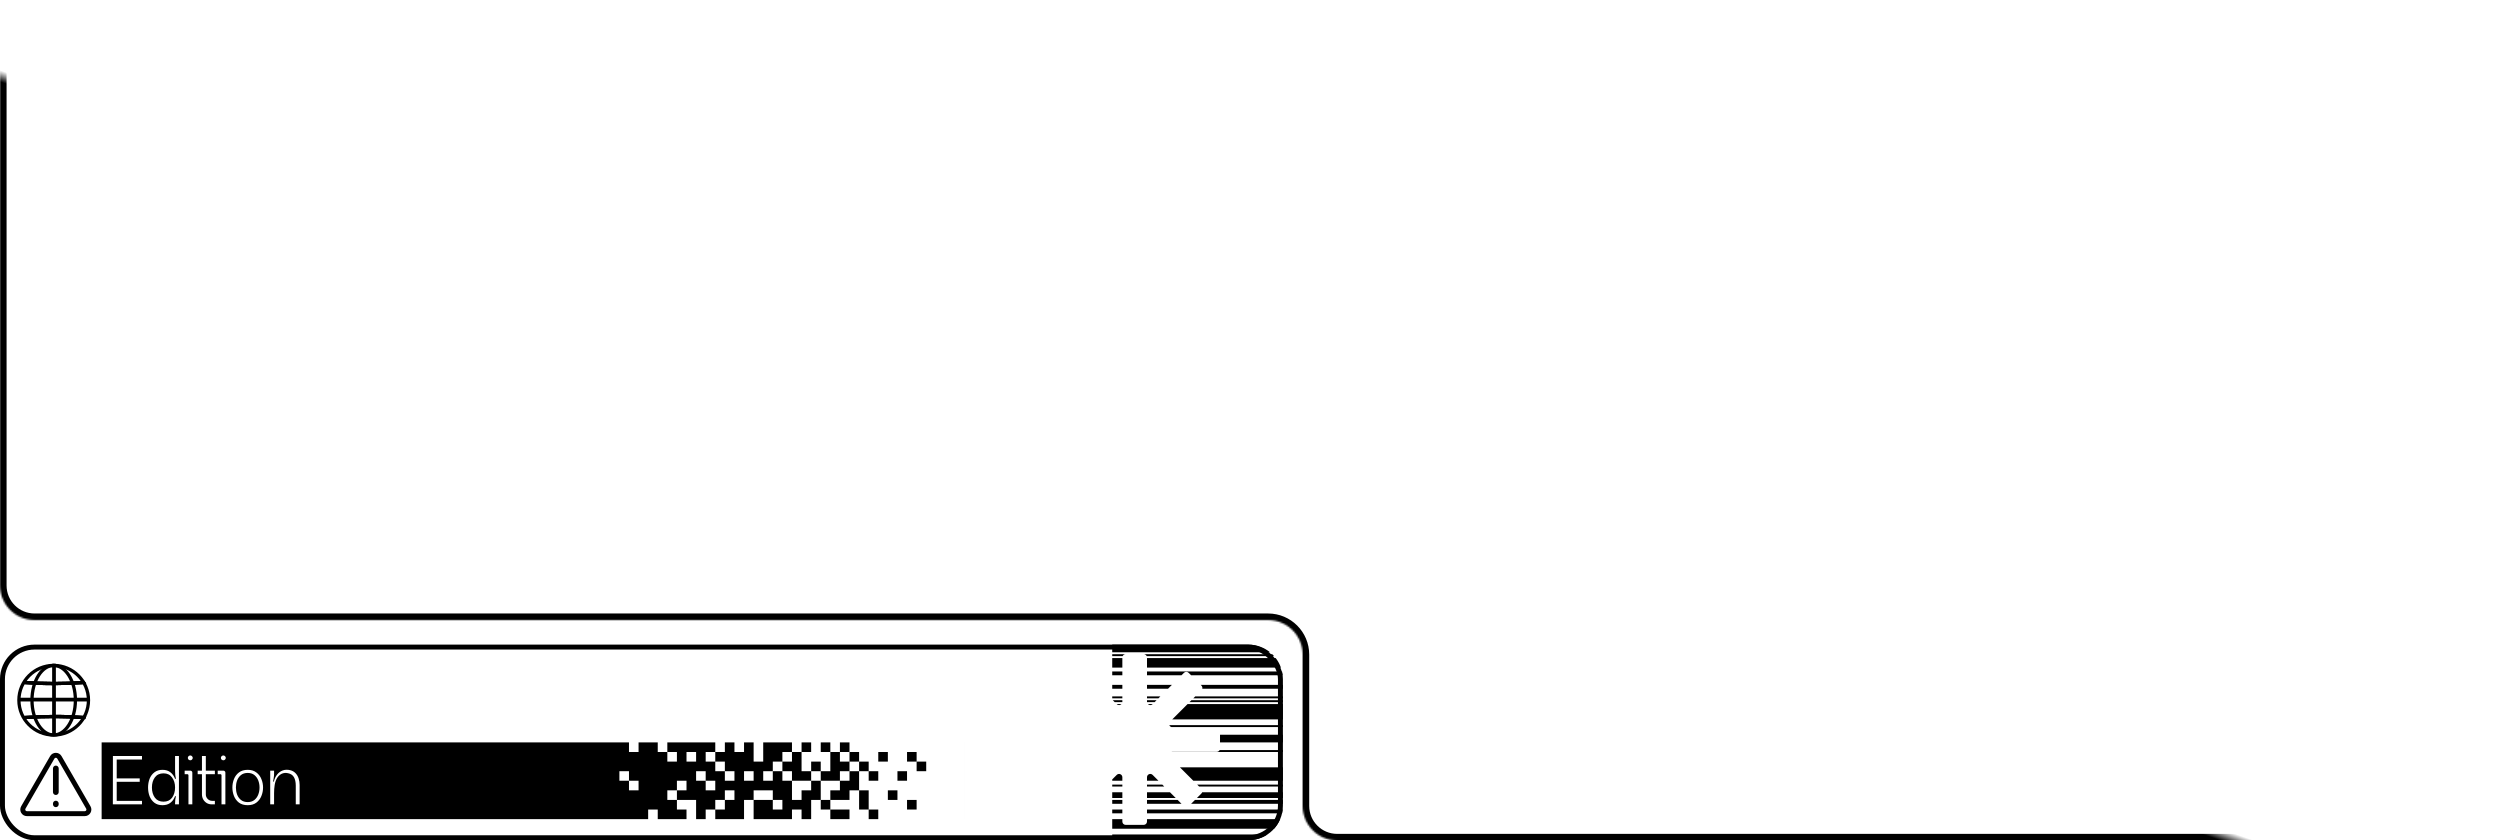 <svg width="1520" height="511" viewBox="0 0 1520 511" fill="none" xmlns="http://www.w3.org/2000/svg">
<mask id="path-1-inside-1_49_2758" fill="white">
<path fill-rule="evenodd" clip-rule="evenodd" d="M1520 21C1520 9.402 1510.6 0 1499 0H21C9.402 0 0 9.402 0 21V356C0 367.598 9.402 377 21 377H771C782.598 377 792 386.402 792 398V490C792 501.598 801.402 511 813 511H1499C1510.6 511 1520 501.598 1520 490V21Z"/>
</mask>
<path d="M21 4H1499V-4H21V4ZM4 356V21H-4V356H4ZM21 381H771V373H21V381ZM788 398V490H796V398H788ZM1499 507H813V515H1499V507ZM1516 21V490H1524V21H1516ZM1499 515C1512.81 515 1524 503.807 1524 490H1516C1516 499.389 1508.39 507 1499 507V515ZM788 490C788 503.807 799.193 515 813 515V507C803.611 507 796 499.389 796 490H788ZM771 381C780.389 381 788 388.611 788 398H796C796 384.193 784.807 373 771 373V381ZM-4 356C-4 369.807 7.193 381 21 381V373C11.611 373 4 365.389 4 356H-4ZM1499 4C1508.39 4 1516 11.611 1516 21H1524C1524 7.193 1512.81 -4 1499 -4V4ZM21 -4C7.193 -4 -4 7.193 -4 21H4C4 11.611 11.611 4 21 4V-4Z" fill="url(#paint0_linear_49_2758)" mask="url(#path-1-inside-1_49_2758)"/>
<path fill-rule="evenodd" clip-rule="evenodd" d="M382.419 457.215V451.386H61.793V498.023H586.457V451.386H586.455V457.215H580.626V451.386H580.625V457.215H574.795H568.966H563.136V451.386H563.136V457.215H557.307H557.306H551.478H545.648V451.386H545.648V457.215H539.818H533.989V451.386H533.988V457.215H528.158H522.329H516.499V451.386H510.669V457.215H504.84V451.386H499.011V457.215H493.181V451.386H487.352V457.215H481.522V451.386H464.032V457.215H458.203V451.386H452.374V457.215H446.545V451.386H440.716V457.215H434.886V451.386H405.736V457.215H399.907V451.386H388.248V457.215H382.419ZM586.455 457.215H580.626V463.045V468.874V474.704H586.455V468.874V463.045V457.215ZM586.455 474.704V480.534H580.626V474.704H586.455ZM580.626 480.534V486.363V492.192V492.193V498.022H586.455V492.193V492.192V486.364V480.534H580.626ZM580.625 457.215H574.795H568.966H563.136V463.045V468.874V474.704H568.966H574.795H580.625V468.874V463.045V457.215ZM574.795 474.704H580.625V480.534H574.795H568.966H563.136V474.704H568.966H574.795ZM580.625 480.534H574.795H568.966H563.136V486.363V492.192V492.193V498.022H568.966H574.795H580.625V492.193V492.192V486.364V480.534ZM568.966 492.192H568.967V486.364L574.795 486.364H568.966V492.192ZM557.306 457.215H563.136V463.045H557.307V468.874H563.136V474.704H557.307H557.306H551.478V468.874H545.648V463.045V457.215H551.478V463.045H557.306V457.215ZM557.307 474.704H563.136V480.534H557.307H557.306H551.478H545.648V474.704H551.478H557.306H557.307ZM563.136 480.534H557.307H557.306H551.478H545.648V486.363V492.192V492.193V498.022H551.478H557.306H557.307H563.136V492.193V492.192V486.364V480.534ZM557.306 492.192H551.478V486.364H557.306V492.192ZM539.818 457.215H545.648V463.045V468.874V474.704H539.818H533.989V468.874V463.045H539.818V457.215ZM545.648 474.704H539.818H533.989V480.534H539.818H545.648V474.704ZM533.989 498.022H539.818H545.648V492.193V492.192V486.363H539.818V480.534H533.989V486.363V492.192V492.193V498.022ZM522.329 457.215H528.158H533.988V463.045V468.874H528.158V474.704H522.329V468.874H516.499V463.045H522.329V457.215ZM522.329 463.045V468.874H528.158V463.045H522.329ZM533.988 474.704H528.158H522.329V480.534H528.158H533.988V474.704ZM528.158 480.534H533.988V486.363V492.193H528.158V498.022H522.329H516.499V492.193V492.192V486.364V480.534H522.329V486.363V492.192H528.158V486.364V480.534ZM516.499 457.215H510.669V463.045H516.499V457.215ZM510.669 468.874H516.499V474.704H510.669V468.874ZM516.499 486.363H510.669H504.84V480.534H499.01V486.363H493.181V492.192V492.193V498.022H499.01H504.84V492.193H510.669H516.499V486.363ZM504.84 492.192H499.011V486.364H504.84V492.192ZM510.669 474.704H504.84H499.01V480.534H504.84H510.669V474.704ZM504.84 457.215H499.011H493.181H487.352V463.045V468.874H493.181V474.704H499.011V468.874H504.84V463.045V457.215ZM493.181 468.874V463.045H499.01V468.874H493.181ZM493.181 474.704H487.352H481.522V480.534H487.352H493.181V474.704ZM481.522 480.534H487.352V486.364H481.522V480.534ZM487.352 492.192H481.522V498.022H487.352V492.192ZM475.692 457.215H481.521V463.045H475.692V468.874H481.521V474.704H475.692V468.874H469.862V463.045H475.692V457.215ZM475.692 486.363H469.862V492.193H475.692V486.363ZM464.032 468.874H469.862V474.704H464.032V468.874ZM469.862 480.534H464.032H458.203V486.363H452.373V492.192V492.193V498.022H458.203V492.193V492.192V486.364H464.032H469.862V480.534ZM464.032 457.215H458.203V463.045H464.032V457.215ZM458.203 468.874H452.373V474.704H458.203V468.874ZM446.545 468.874H440.716V463.045H434.886V468.874H440.715V474.704H446.545V468.874ZM440.715 480.534H446.545V486.364H440.716V492.193H434.886V486.363H440.715V480.534ZM429.056 457.215H434.885V463.045H429.056V457.215ZM434.885 474.704H429.056V480.534H434.885V474.704ZM429.056 492.192H434.885V498.022H429.056V492.192ZM429.056 468.874H423.226V474.704H429.056V468.874ZM417.397 457.215H423.227V463.045H417.397V457.215ZM423.227 486.363H417.397V492.192V492.193V498.022H423.227V492.193V492.192V486.363ZM417.396 474.704H411.567V480.534H417.396V474.704ZM405.737 486.364H411.567V492.193H417.396V486.363H411.567V480.534H405.737V486.364ZM411.567 457.215H405.737V463.045H411.567V457.215ZM394.077 492.192H399.907V498.022H394.077V492.192ZM382.419 474.704H388.248V480.534H382.419V474.704ZM382.419 468.874H376.589V474.704H382.419V468.874ZM70.96 461.796H86.332V459.654H68.65L68.608 489.054H86.332V486.912H70.96V475.32H84.946V473.262H70.96V461.796ZM94.177 484.98C92.973 483.328 92.371 481.27 92.371 478.806C92.371 476.314 92.973 474.256 94.177 472.632C95.381 471.008 97.131 470.196 99.427 470.196C101.667 470.196 103.389 471.022 104.593 472.674C105.825 474.298 106.441 476.342 106.441 478.806C106.441 481.27 105.839 483.328 104.635 484.98C103.431 486.604 101.695 487.416 99.427 487.416C97.131 487.416 95.381 486.604 94.177 484.98ZM90.943 473.514C90.327 475.138 90.019 476.902 90.019 478.806C90.019 480.71 90.327 482.474 90.943 484.098C91.587 485.722 92.553 487.038 93.841 488.046C95.157 489.054 96.795 489.558 98.755 489.558C100.603 489.558 102.129 489.138 103.333 488.298C104.565 487.43 105.489 486.282 106.105 484.854C106.301 484.462 106.413 484.21 106.441 484.098H106.945C106.805 484.714 106.679 485.414 106.567 486.198C106.483 486.982 106.441 487.752 106.441 488.508V489.054H108.793V459.654H106.441V468.684C106.441 470.364 106.609 471.974 106.945 473.514H106.441C105.825 471.862 104.887 470.546 103.627 469.566C102.367 468.558 100.757 468.054 98.797 468.054C96.837 468.054 95.199 468.558 93.883 469.566C92.567 470.574 91.587 471.89 90.943 473.514ZM116.933 469.734C116.933 469.398 116.807 469.118 116.555 468.894C116.331 468.67 116.051 468.558 115.715 468.558H112.271V470.7H113.951C114.119 470.7 114.259 470.77 114.371 470.91C114.511 471.022 114.581 471.162 114.581 471.33V489.054H116.933V469.734ZM115.715 462.258C115.295 462.258 114.931 462.118 114.623 461.838C114.343 461.53 114.203 461.18 114.203 460.788C114.203 460.396 114.343 460.06 114.623 459.78C114.931 459.472 115.295 459.318 115.715 459.318C116.107 459.318 116.443 459.472 116.723 459.78C117.031 460.06 117.185 460.396 117.185 460.788C117.185 461.18 117.031 461.53 116.723 461.838C116.443 462.118 116.107 462.258 115.715 462.258ZM122.787 483.006C122.787 484.098 123.039 485.106 123.543 486.03C124.075 486.954 124.789 487.696 125.685 488.256C126.609 488.788 127.659 489.054 128.835 489.054H130.641V486.912H129.003C127.939 486.912 127.029 486.534 126.273 485.778C125.517 484.994 125.139 484.07 125.139 483.006V470.7H130.641V468.558H125.139V459.654H122.787V468.558H120.183V470.7H122.787V483.006ZM137.031 469.734C137.031 469.398 136.905 469.118 136.653 468.894C136.429 468.67 136.149 468.558 135.813 468.558H132.369V470.7H134.049C134.217 470.7 134.357 470.77 134.469 470.91C134.609 471.022 134.679 471.162 134.679 471.33V489.054H137.031V469.734ZM135.813 462.258C135.393 462.258 135.029 462.118 134.721 461.838C134.441 461.53 134.301 461.18 134.301 460.788C134.301 460.396 134.441 460.06 134.721 459.78C135.029 459.472 135.393 459.318 135.813 459.318C136.205 459.318 136.541 459.472 136.821 459.78C137.129 460.06 137.283 460.396 137.283 460.788C137.283 461.18 137.129 461.53 136.821 461.838C136.541 462.118 136.205 462.258 135.813 462.258ZM154.687 486.366C153.623 487.234 152.265 487.668 150.613 487.668C148.961 487.668 147.589 487.234 146.497 486.366C145.433 485.498 144.649 484.392 144.145 483.048C143.669 481.704 143.431 480.29 143.431 478.806C143.431 477.322 143.669 475.908 144.145 474.564C144.649 473.22 145.433 472.114 146.497 471.246C147.589 470.378 148.961 469.944 150.613 469.944C152.265 469.944 153.623 470.378 154.687 471.246C155.751 472.114 156.535 473.22 157.039 474.564C157.543 475.908 157.795 477.322 157.795 478.806C157.795 480.29 157.543 481.704 157.039 483.048C156.535 484.392 155.751 485.498 154.687 486.366ZM155.863 469.65C154.491 468.586 152.741 468.054 150.613 468.054C148.457 468.054 146.679 468.586 145.279 469.65C143.907 470.686 142.899 472.03 142.255 473.682C141.611 475.306 141.289 477.014 141.289 478.806C141.289 480.598 141.611 482.32 142.255 483.972C142.899 485.596 143.907 486.94 145.279 488.004C146.679 489.04 148.457 489.558 150.613 489.558C152.741 489.558 154.491 489.04 155.863 488.004C157.263 486.94 158.285 485.596 158.929 483.972C159.601 482.32 159.937 480.598 159.937 478.806C159.937 477.014 159.601 475.306 158.929 473.682C158.285 472.03 157.263 470.686 155.863 469.65ZM182.177 477.252C182.177 475.824 181.967 474.494 181.547 473.262C181.155 472.03 180.525 470.966 179.657 470.07C178.789 469.174 177.711 468.572 176.423 468.264C174.799 467.872 173.287 467.928 171.887 468.432C170.515 468.936 169.367 469.79 168.443 470.994C167.519 472.17 166.875 473.57 166.511 475.194H166.049C166.189 474.494 166.315 473.724 166.427 472.884C166.567 472.044 166.637 471.26 166.637 470.532V468.558H164.285V489.054H166.637V482.208C166.637 480.472 166.763 478.806 167.015 477.21C167.267 475.586 167.757 474.186 168.485 473.01C169.241 471.834 170.179 470.98 171.299 470.448C172.447 469.916 173.721 469.804 175.121 470.112C176.801 470.448 178.005 471.26 178.733 472.548C179.461 473.836 179.825 475.544 179.825 477.672V489.054H182.177V477.252Z" fill="black"/>
<rect x="1.5" y="393.424" width="777" height="115.924" rx="19.5" stroke="black" stroke-width="3"/>
<path d="M53.797 425.735C53.797 437.418 44.327 446.888 32.645 446.888C20.962 446.888 11.492 437.418 11.492 425.735C11.492 414.053 20.962 404.583 32.645 404.583C44.327 404.583 53.797 414.053 53.797 425.735Z" stroke="black" stroke-width="2"/>
<path d="M45.846 425.735C45.846 431.691 44.297 437.035 41.845 440.86C39.386 444.696 36.11 446.888 32.646 446.888C29.181 446.888 25.905 444.696 23.446 440.86C20.994 437.035 19.445 431.691 19.445 425.735C19.445 419.78 20.994 414.436 23.446 410.611C25.905 406.775 29.181 404.583 32.646 404.583C36.11 404.583 39.386 406.775 41.845 410.611C44.297 414.436 45.846 419.78 45.846 425.735Z" stroke="black" stroke-width="2"/>
<path d="M51.39 413.996L52.418 415.889C37.462 416.737 28.357 416.926 13.604 415.889L14.28 413.996C29.066 414.745 36.184 414.85 51.39 413.996Z" fill="black"/>
<path d="M51.39 413.996L52.418 415.889C37.462 416.737 28.357 416.926 13.604 415.889L14.28 413.996C29.066 414.745 36.184 414.85 51.39 413.996Z" fill="black"/>
<path d="M51.39 413.996L52.418 415.889C37.462 416.737 28.357 416.926 13.604 415.889L14.28 413.996C29.066 414.745 36.184 414.85 51.39 413.996Z" fill="black"/>
<path d="M14.632 437.236L13.604 435.343C28.56 434.495 37.664 434.306 52.418 435.343L51.742 437.236C36.955 436.487 29.837 436.381 14.632 437.236Z" fill="black"/>
<path d="M14.632 437.236L13.604 435.343C28.56 434.495 37.664 434.306 52.418 435.343L51.742 437.236C36.955 436.487 29.837 436.381 14.632 437.236Z" fill="black"/>
<path d="M14.632 437.236L13.604 435.343C28.56 434.495 37.664 434.306 52.418 435.343L51.742 437.236C36.955 436.487 29.837 436.381 14.632 437.236Z" fill="black"/>
<rect x="33.971" y="447.13" width="2.272" height="43.548" transform="rotate(-180 33.971 447.13)" fill="black"/>
<rect x="11.06" y="426.493" width="2.272" height="43.548" transform="rotate(-90 11.06 426.493)" fill="black"/>
<path fill-rule="evenodd" clip-rule="evenodd" d="M52.413 491.703L34.813 461.217C34.428 460.551 33.465 460.551 33.081 461.217L15.48 491.703C15.095 492.369 15.576 493.203 16.346 493.203H51.547C52.317 493.203 52.798 492.369 52.413 491.703ZM37.411 459.717C35.871 457.051 32.022 457.051 30.482 459.717L12.882 490.203C11.342 492.869 13.267 496.203 16.346 496.203H51.547C54.627 496.203 56.551 492.869 55.011 490.203L37.411 459.717ZM32.204 467.225C32.204 466.262 32.984 465.482 33.947 465.482C34.91 465.482 35.69 466.262 35.69 467.225V481.604C35.69 482.567 34.91 483.347 33.947 483.347C32.984 483.347 32.204 482.567 32.204 481.604V467.225ZM33.947 486.834C32.984 486.834 32.204 487.614 32.204 488.577V489.012C32.204 489.975 32.984 490.755 33.947 490.755C34.91 490.755 35.69 489.975 35.69 489.012V488.577C35.69 487.614 34.91 486.834 33.947 486.834Z" fill="black"/>
<path fill-rule="evenodd" clip-rule="evenodd" d="M770.609 507.349C767.326 509.531 763.394 510.814 759.164 510.847L676.232 510.847V507.349L770.609 507.349ZM778.349 498.022C777.44 500.171 776.183 502.138 774.649 503.851L676.232 503.851V498.022H682.388V499.52C682.388 500.624 683.284 501.52 684.388 501.52H695.377C696.481 501.52 697.377 500.624 697.377 499.52V498.022L778.349 498.022ZM779.87 492.192C779.782 492.984 779.65 493.762 779.477 494.524L697.377 494.524V492.192L779.87 492.192ZM779.477 408.247C779.65 409.009 779.782 409.787 779.87 410.579L724.2 410.579L722.685 409.063C721.904 408.282 720.637 408.282 719.856 409.063L718.341 410.579L697.377 410.579V408.247L779.477 408.247ZM775.619 400.085C776.969 401.83 778.051 403.794 778.801 405.914L697.377 405.914V400.085L775.619 400.085ZM773.521 397.754C773.912 398.128 774.288 398.516 774.649 398.919L697.195 398.919C696.886 398.245 696.212 397.773 695.426 397.754L773.521 397.754ZM759.1 391.924C764.061 391.947 768.615 393.69 772.197 396.587L676.232 396.588V391.924L759.1 391.924ZM676.232 400.085V405.914H682.388V400.085H676.232ZM676.232 408.247H682.388V410.579H676.232V408.247ZM676.232 416.408H682.388V418.74H676.232V416.408ZM697.377 416.408V418.74L710.179 418.74L712.511 416.408L697.377 416.408ZM676.232 423.404H682.388V424.569H676.232V423.404ZM697.377 423.404V424.569H704.35L705.516 423.404L697.377 423.404ZM676.584 425.735H682.388V426.711C682.388 426.776 682.385 426.839 682.38 426.901H677.75L676.584 425.735ZM697.377 426.714C697.377 426.778 697.379 426.84 697.385 426.901H702.018L703.184 425.735H697.377V426.714ZM678.916 428.067H681.865C681.146 428.838 679.846 428.997 678.974 428.125L678.916 428.067ZM710.949 440.892C711.168 441.432 711.615 441.879 712.217 442.058L779.999 442.058V440.892L710.949 440.892ZM741.767 446.721V451.385H779.999V446.721H741.767ZM712.807 457.13C712.597 457.13 712.4 457.16 712.217 457.215L779.999 457.215V456.049H741.544C741.211 456.691 740.54 457.13 739.767 457.13H712.807ZM676.232 474.703V473.884L678.974 471.142C680.234 469.882 682.388 470.775 682.388 472.557V474.703H676.232ZM676.232 477.035H682.388V478.201H676.232V477.035ZM697.377 477.035V478.201H707.853L706.687 477.035H697.377ZM676.232 481.699H682.388V484.031V485.197H676.232V484.031V481.699ZM676.232 486.362H682.388V488.694H676.232V486.362ZM697.377 486.362V488.694H718.346L716.014 486.362H697.377ZM676.232 492.192H682.388V494.524H676.232V492.192ZM779.999 488.694L724.201 488.694L726.532 486.362L779.999 486.362V488.694ZM779.999 485.197L727.698 485.197L728.863 484.031H779.999V485.197ZM779.999 484.031H728.864L730.458 482.437C730.673 482.221 730.829 481.969 730.926 481.699H779.999V484.031ZM713.683 484.031L711.351 481.699H697.377V484.031V485.197H714.849L713.683 484.031ZM779.999 478.201H729.05L727.884 477.035H779.999V478.201ZM779.999 474.703L725.552 474.703L717.391 466.542H779.999V474.703ZM700.791 471.139L704.355 474.703H697.377V472.553C697.377 470.772 699.531 469.879 700.791 471.139ZM722.049 428.067L712.722 437.394L779.999 437.394V428.067L722.049 428.067ZM700.791 428.128L700.852 428.067H697.897C698.615 428.841 699.918 429.002 700.791 428.128ZM779.999 426.901L723.215 426.901L724.381 425.735L779.999 425.735V426.901ZM779.999 424.569L725.547 424.569L726.713 423.404L779.999 423.404V424.569ZM779.999 418.74L730.979 418.74C731.147 418.079 730.972 417.35 730.455 416.833L730.03 416.408L779.999 416.408V418.74ZM676.232 397.754L684.338 397.754C683.553 397.773 682.879 398.245 682.57 398.919L676.232 398.919V397.754Z" fill="black"/>
<defs>
<linearGradient id="paint0_linear_49_2758" x1="746" y1="364.5" x2="766.5" y2="304.5" gradientUnits="userSpaceOnUse">
<stop/>
<stop offset="0.894"/>
<stop offset="1" stop-opacity="0"/>
</linearGradient>
</defs>
</svg>
